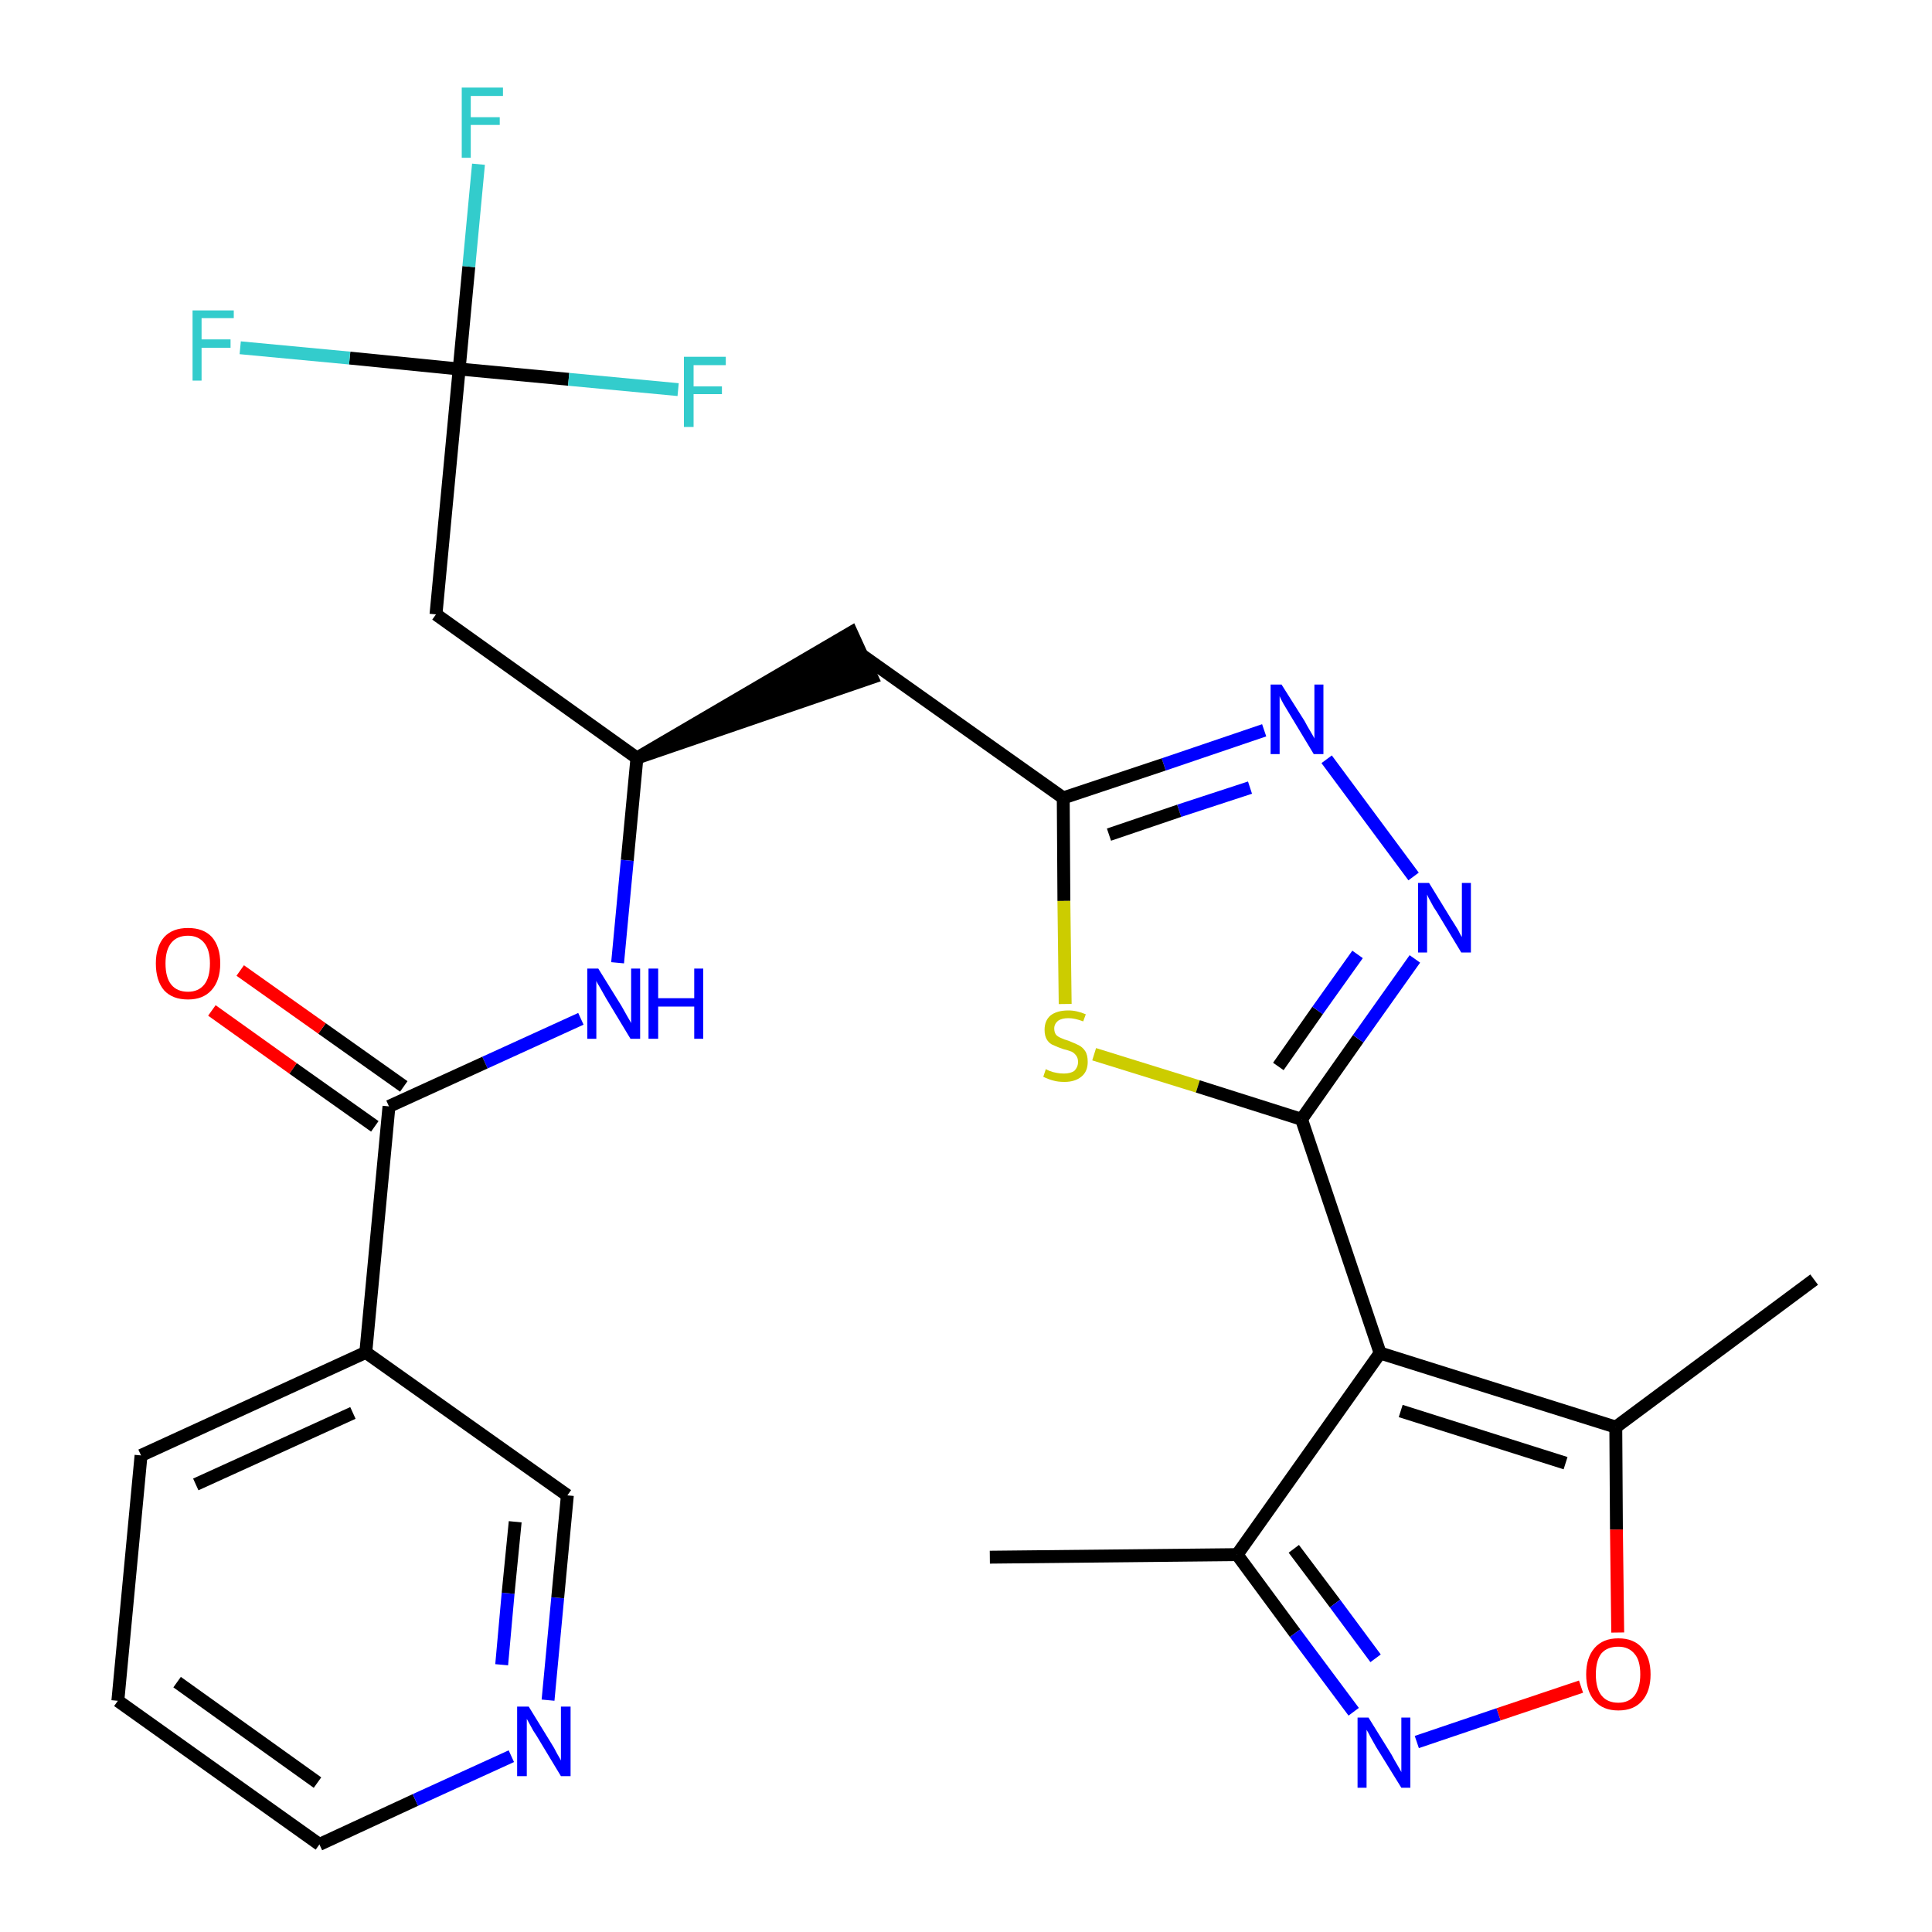 <?xml version='1.0' encoding='iso-8859-1'?>
<svg version='1.1' baseProfile='full'
              xmlns='http://www.w3.org/2000/svg'
                      xmlns:rdkit='http://www.rdkit.org/xml'
                      xmlns:xlink='http://www.w3.org/1999/xlink'
                  xml:space='preserve'
width='300px' height='300px' viewBox='0 0 300 300'>
<!-- END OF HEADER -->
<path class='bond-0 atom-0 atom-1' d='M 153.7,241.8 L 192.1,241.4' style='fill:none;fill-rule:evenodd;stroke:#000000;stroke-width:2.0px;stroke-linecap:butt;stroke-linejoin:miter;stroke-opacity:1' />
<path class='bond-1 atom-1 atom-2' d='M 192.1,241.4 L 201.1,253.6' style='fill:none;fill-rule:evenodd;stroke:#000000;stroke-width:2.0px;stroke-linecap:butt;stroke-linejoin:miter;stroke-opacity:1' />
<path class='bond-1 atom-1 atom-2' d='M 201.1,253.6 L 210.2,265.8' style='fill:none;fill-rule:evenodd;stroke:#0000FF;stroke-width:2.0px;stroke-linecap:butt;stroke-linejoin:miter;stroke-opacity:1' />
<path class='bond-1 atom-1 atom-2' d='M 200.9,240.5 L 207.3,249.0' style='fill:none;fill-rule:evenodd;stroke:#000000;stroke-width:2.0px;stroke-linecap:butt;stroke-linejoin:miter;stroke-opacity:1' />
<path class='bond-1 atom-1 atom-2' d='M 207.3,249.0 L 213.6,257.5' style='fill:none;fill-rule:evenodd;stroke:#0000FF;stroke-width:2.0px;stroke-linecap:butt;stroke-linejoin:miter;stroke-opacity:1' />
<path class='bond-27 atom-6 atom-1' d='M 214.3,210.1 L 192.1,241.4' style='fill:none;fill-rule:evenodd;stroke:#000000;stroke-width:2.0px;stroke-linecap:butt;stroke-linejoin:miter;stroke-opacity:1' />
<path class='bond-2 atom-2 atom-3' d='M 220.0,270.5 L 232.7,266.2' style='fill:none;fill-rule:evenodd;stroke:#0000FF;stroke-width:2.0px;stroke-linecap:butt;stroke-linejoin:miter;stroke-opacity:1' />
<path class='bond-2 atom-2 atom-3' d='M 232.7,266.2 L 245.5,261.9' style='fill:none;fill-rule:evenodd;stroke:#FF0000;stroke-width:2.0px;stroke-linecap:butt;stroke-linejoin:miter;stroke-opacity:1' />
<path class='bond-3 atom-3 atom-4' d='M 251.2,253.5 L 251.0,237.5' style='fill:none;fill-rule:evenodd;stroke:#FF0000;stroke-width:2.0px;stroke-linecap:butt;stroke-linejoin:miter;stroke-opacity:1' />
<path class='bond-3 atom-3 atom-4' d='M 251.0,237.5 L 250.9,221.6' style='fill:none;fill-rule:evenodd;stroke:#000000;stroke-width:2.0px;stroke-linecap:butt;stroke-linejoin:miter;stroke-opacity:1' />
<path class='bond-4 atom-4 atom-5' d='M 250.9,221.6 L 281.7,198.7' style='fill:none;fill-rule:evenodd;stroke:#000000;stroke-width:2.0px;stroke-linecap:butt;stroke-linejoin:miter;stroke-opacity:1' />
<path class='bond-5 atom-4 atom-6' d='M 250.9,221.6 L 214.3,210.1' style='fill:none;fill-rule:evenodd;stroke:#000000;stroke-width:2.0px;stroke-linecap:butt;stroke-linejoin:miter;stroke-opacity:1' />
<path class='bond-5 atom-4 atom-6' d='M 243.1,227.2 L 217.5,219.1' style='fill:none;fill-rule:evenodd;stroke:#000000;stroke-width:2.0px;stroke-linecap:butt;stroke-linejoin:miter;stroke-opacity:1' />
<path class='bond-6 atom-6 atom-7' d='M 214.3,210.1 L 202.1,173.8' style='fill:none;fill-rule:evenodd;stroke:#000000;stroke-width:2.0px;stroke-linecap:butt;stroke-linejoin:miter;stroke-opacity:1' />
<path class='bond-7 atom-7 atom-8' d='M 202.1,173.8 L 210.9,161.3' style='fill:none;fill-rule:evenodd;stroke:#000000;stroke-width:2.0px;stroke-linecap:butt;stroke-linejoin:miter;stroke-opacity:1' />
<path class='bond-7 atom-7 atom-8' d='M 210.9,161.3 L 219.7,148.9' style='fill:none;fill-rule:evenodd;stroke:#0000FF;stroke-width:2.0px;stroke-linecap:butt;stroke-linejoin:miter;stroke-opacity:1' />
<path class='bond-7 atom-7 atom-8' d='M 198.5,165.6 L 204.6,156.9' style='fill:none;fill-rule:evenodd;stroke:#000000;stroke-width:2.0px;stroke-linecap:butt;stroke-linejoin:miter;stroke-opacity:1' />
<path class='bond-7 atom-7 atom-8' d='M 204.6,156.9 L 210.8,148.2' style='fill:none;fill-rule:evenodd;stroke:#0000FF;stroke-width:2.0px;stroke-linecap:butt;stroke-linejoin:miter;stroke-opacity:1' />
<path class='bond-28 atom-27 atom-7' d='M 169.9,163.7 L 186.0,168.7' style='fill:none;fill-rule:evenodd;stroke:#CCCC00;stroke-width:2.0px;stroke-linecap:butt;stroke-linejoin:miter;stroke-opacity:1' />
<path class='bond-28 atom-27 atom-7' d='M 186.0,168.7 L 202.1,173.8' style='fill:none;fill-rule:evenodd;stroke:#000000;stroke-width:2.0px;stroke-linecap:butt;stroke-linejoin:miter;stroke-opacity:1' />
<path class='bond-8 atom-8 atom-9' d='M 219.5,136.1 L 206.0,117.9' style='fill:none;fill-rule:evenodd;stroke:#0000FF;stroke-width:2.0px;stroke-linecap:butt;stroke-linejoin:miter;stroke-opacity:1' />
<path class='bond-9 atom-9 atom-10' d='M 196.3,113.4 L 180.7,118.7' style='fill:none;fill-rule:evenodd;stroke:#0000FF;stroke-width:2.0px;stroke-linecap:butt;stroke-linejoin:miter;stroke-opacity:1' />
<path class='bond-9 atom-9 atom-10' d='M 180.7,118.7 L 165.1,123.9' style='fill:none;fill-rule:evenodd;stroke:#000000;stroke-width:2.0px;stroke-linecap:butt;stroke-linejoin:miter;stroke-opacity:1' />
<path class='bond-9 atom-9 atom-10' d='M 194.1,122.3 L 183.1,125.9' style='fill:none;fill-rule:evenodd;stroke:#0000FF;stroke-width:2.0px;stroke-linecap:butt;stroke-linejoin:miter;stroke-opacity:1' />
<path class='bond-9 atom-9 atom-10' d='M 183.1,125.9 L 172.2,129.6' style='fill:none;fill-rule:evenodd;stroke:#000000;stroke-width:2.0px;stroke-linecap:butt;stroke-linejoin:miter;stroke-opacity:1' />
<path class='bond-10 atom-10 atom-11' d='M 165.1,123.9 L 133.8,101.7' style='fill:none;fill-rule:evenodd;stroke:#000000;stroke-width:2.0px;stroke-linecap:butt;stroke-linejoin:miter;stroke-opacity:1' />
<path class='bond-26 atom-10 atom-27' d='M 165.1,123.9 L 165.2,139.9' style='fill:none;fill-rule:evenodd;stroke:#000000;stroke-width:2.0px;stroke-linecap:butt;stroke-linejoin:miter;stroke-opacity:1' />
<path class='bond-26 atom-10 atom-27' d='M 165.2,139.9 L 165.4,155.9' style='fill:none;fill-rule:evenodd;stroke:#CCCC00;stroke-width:2.0px;stroke-linecap:butt;stroke-linejoin:miter;stroke-opacity:1' />
<path class='bond-11 atom-12 atom-11' d='M 98.9,117.7 L 135.4,105.2 L 132.2,98.2 Z' style='fill:#000000;fill-rule:evenodd;fill-opacity:1;stroke:#000000;stroke-width:2.0px;stroke-linecap:butt;stroke-linejoin:miter;stroke-opacity:1;' />
<path class='bond-12 atom-12 atom-13' d='M 98.9,117.7 L 67.7,95.4' style='fill:none;fill-rule:evenodd;stroke:#000000;stroke-width:2.0px;stroke-linecap:butt;stroke-linejoin:miter;stroke-opacity:1' />
<path class='bond-17 atom-12 atom-18' d='M 98.9,117.7 L 97.4,133.6' style='fill:none;fill-rule:evenodd;stroke:#000000;stroke-width:2.0px;stroke-linecap:butt;stroke-linejoin:miter;stroke-opacity:1' />
<path class='bond-17 atom-12 atom-18' d='M 97.4,133.6 L 95.9,149.5' style='fill:none;fill-rule:evenodd;stroke:#0000FF;stroke-width:2.0px;stroke-linecap:butt;stroke-linejoin:miter;stroke-opacity:1' />
<path class='bond-13 atom-13 atom-14' d='M 67.7,95.4 L 71.3,57.3' style='fill:none;fill-rule:evenodd;stroke:#000000;stroke-width:2.0px;stroke-linecap:butt;stroke-linejoin:miter;stroke-opacity:1' />
<path class='bond-14 atom-14 atom-15' d='M 71.3,57.3 L 72.8,41.4' style='fill:none;fill-rule:evenodd;stroke:#000000;stroke-width:2.0px;stroke-linecap:butt;stroke-linejoin:miter;stroke-opacity:1' />
<path class='bond-14 atom-14 atom-15' d='M 72.8,41.4 L 74.3,25.5' style='fill:none;fill-rule:evenodd;stroke:#33CCCC;stroke-width:2.0px;stroke-linecap:butt;stroke-linejoin:miter;stroke-opacity:1' />
<path class='bond-15 atom-14 atom-16' d='M 71.3,57.3 L 54.3,55.6' style='fill:none;fill-rule:evenodd;stroke:#000000;stroke-width:2.0px;stroke-linecap:butt;stroke-linejoin:miter;stroke-opacity:1' />
<path class='bond-15 atom-14 atom-16' d='M 54.3,55.6 L 37.3,54.0' style='fill:none;fill-rule:evenodd;stroke:#33CCCC;stroke-width:2.0px;stroke-linecap:butt;stroke-linejoin:miter;stroke-opacity:1' />
<path class='bond-16 atom-14 atom-17' d='M 71.3,57.3 L 88.3,58.9' style='fill:none;fill-rule:evenodd;stroke:#000000;stroke-width:2.0px;stroke-linecap:butt;stroke-linejoin:miter;stroke-opacity:1' />
<path class='bond-16 atom-14 atom-17' d='M 88.3,58.9 L 105.3,60.5' style='fill:none;fill-rule:evenodd;stroke:#33CCCC;stroke-width:2.0px;stroke-linecap:butt;stroke-linejoin:miter;stroke-opacity:1' />
<path class='bond-18 atom-18 atom-19' d='M 90.2,158.2 L 75.3,165.0' style='fill:none;fill-rule:evenodd;stroke:#0000FF;stroke-width:2.0px;stroke-linecap:butt;stroke-linejoin:miter;stroke-opacity:1' />
<path class='bond-18 atom-18 atom-19' d='M 75.3,165.0 L 60.4,171.8' style='fill:none;fill-rule:evenodd;stroke:#000000;stroke-width:2.0px;stroke-linecap:butt;stroke-linejoin:miter;stroke-opacity:1' />
<path class='bond-19 atom-19 atom-20' d='M 62.7,168.7 L 50.0,159.7' style='fill:none;fill-rule:evenodd;stroke:#000000;stroke-width:2.0px;stroke-linecap:butt;stroke-linejoin:miter;stroke-opacity:1' />
<path class='bond-19 atom-19 atom-20' d='M 50.0,159.7 L 37.3,150.7' style='fill:none;fill-rule:evenodd;stroke:#FF0000;stroke-width:2.0px;stroke-linecap:butt;stroke-linejoin:miter;stroke-opacity:1' />
<path class='bond-19 atom-19 atom-20' d='M 58.2,174.9 L 45.5,165.9' style='fill:none;fill-rule:evenodd;stroke:#000000;stroke-width:2.0px;stroke-linecap:butt;stroke-linejoin:miter;stroke-opacity:1' />
<path class='bond-19 atom-19 atom-20' d='M 45.5,165.9 L 32.9,156.9' style='fill:none;fill-rule:evenodd;stroke:#FF0000;stroke-width:2.0px;stroke-linecap:butt;stroke-linejoin:miter;stroke-opacity:1' />
<path class='bond-20 atom-19 atom-21' d='M 60.4,171.8 L 56.8,210.0' style='fill:none;fill-rule:evenodd;stroke:#000000;stroke-width:2.0px;stroke-linecap:butt;stroke-linejoin:miter;stroke-opacity:1' />
<path class='bond-21 atom-21 atom-22' d='M 56.8,210.0 L 21.9,226.0' style='fill:none;fill-rule:evenodd;stroke:#000000;stroke-width:2.0px;stroke-linecap:butt;stroke-linejoin:miter;stroke-opacity:1' />
<path class='bond-21 atom-21 atom-22' d='M 54.8,219.4 L 30.4,230.5' style='fill:none;fill-rule:evenodd;stroke:#000000;stroke-width:2.0px;stroke-linecap:butt;stroke-linejoin:miter;stroke-opacity:1' />
<path class='bond-29 atom-26 atom-21' d='M 88.1,232.2 L 56.8,210.0' style='fill:none;fill-rule:evenodd;stroke:#000000;stroke-width:2.0px;stroke-linecap:butt;stroke-linejoin:miter;stroke-opacity:1' />
<path class='bond-22 atom-22 atom-23' d='M 21.9,226.0 L 18.3,264.1' style='fill:none;fill-rule:evenodd;stroke:#000000;stroke-width:2.0px;stroke-linecap:butt;stroke-linejoin:miter;stroke-opacity:1' />
<path class='bond-23 atom-23 atom-24' d='M 18.3,264.1 L 49.6,286.4' style='fill:none;fill-rule:evenodd;stroke:#000000;stroke-width:2.0px;stroke-linecap:butt;stroke-linejoin:miter;stroke-opacity:1' />
<path class='bond-23 atom-23 atom-24' d='M 27.5,261.2 L 49.3,276.8' style='fill:none;fill-rule:evenodd;stroke:#000000;stroke-width:2.0px;stroke-linecap:butt;stroke-linejoin:miter;stroke-opacity:1' />
<path class='bond-24 atom-24 atom-25' d='M 49.6,286.4 L 64.5,279.5' style='fill:none;fill-rule:evenodd;stroke:#000000;stroke-width:2.0px;stroke-linecap:butt;stroke-linejoin:miter;stroke-opacity:1' />
<path class='bond-24 atom-24 atom-25' d='M 64.5,279.5 L 79.4,272.7' style='fill:none;fill-rule:evenodd;stroke:#0000FF;stroke-width:2.0px;stroke-linecap:butt;stroke-linejoin:miter;stroke-opacity:1' />
<path class='bond-25 atom-25 atom-26' d='M 85.1,264.0 L 86.6,248.1' style='fill:none;fill-rule:evenodd;stroke:#0000FF;stroke-width:2.0px;stroke-linecap:butt;stroke-linejoin:miter;stroke-opacity:1' />
<path class='bond-25 atom-25 atom-26' d='M 86.6,248.1 L 88.1,232.2' style='fill:none;fill-rule:evenodd;stroke:#000000;stroke-width:2.0px;stroke-linecap:butt;stroke-linejoin:miter;stroke-opacity:1' />
<path class='bond-25 atom-25 atom-26' d='M 77.9,258.5 L 78.9,247.4' style='fill:none;fill-rule:evenodd;stroke:#0000FF;stroke-width:2.0px;stroke-linecap:butt;stroke-linejoin:miter;stroke-opacity:1' />
<path class='bond-25 atom-25 atom-26' d='M 78.9,247.4 L 80.0,236.3' style='fill:none;fill-rule:evenodd;stroke:#000000;stroke-width:2.0px;stroke-linecap:butt;stroke-linejoin:miter;stroke-opacity:1' />
<path  class='atom-2' d='M 212.5 266.7
L 216.1 272.5
Q 216.4 273.1, 217.0 274.1
Q 217.6 275.1, 217.6 275.2
L 217.6 266.7
L 219.0 266.7
L 219.0 277.6
L 217.6 277.6
L 213.7 271.3
Q 213.3 270.6, 212.8 269.7
Q 212.4 268.9, 212.2 268.6
L 212.2 277.6
L 210.8 277.6
L 210.8 266.7
L 212.5 266.7
' fill='#0000FF'/>
<path  class='atom-3' d='M 246.3 260.0
Q 246.3 257.4, 247.6 255.9
Q 248.9 254.4, 251.3 254.4
Q 253.7 254.4, 255.0 255.9
Q 256.3 257.4, 256.3 260.0
Q 256.3 262.6, 255.0 264.1
Q 253.7 265.6, 251.3 265.6
Q 248.9 265.6, 247.6 264.1
Q 246.3 262.6, 246.3 260.0
M 251.3 264.4
Q 252.9 264.4, 253.8 263.3
Q 254.7 262.1, 254.7 260.0
Q 254.7 257.8, 253.8 256.8
Q 252.9 255.7, 251.3 255.7
Q 249.6 255.7, 248.7 256.7
Q 247.8 257.8, 247.8 260.0
Q 247.8 262.2, 248.7 263.3
Q 249.6 264.4, 251.3 264.4
' fill='#FF0000'/>
<path  class='atom-8' d='M 221.9 137.1
L 225.4 142.8
Q 225.8 143.4, 226.4 144.4
Q 226.9 145.4, 227.0 145.5
L 227.0 137.1
L 228.4 137.1
L 228.4 147.9
L 226.9 147.9
L 223.1 141.6
Q 222.6 140.9, 222.2 140.1
Q 221.7 139.2, 221.6 138.9
L 221.6 147.9
L 220.2 147.9
L 220.2 137.1
L 221.9 137.1
' fill='#0000FF'/>
<path  class='atom-9' d='M 199.0 106.3
L 202.6 112.0
Q 202.9 112.6, 203.5 113.6
Q 204.1 114.6, 204.1 114.7
L 204.1 106.3
L 205.5 106.3
L 205.5 117.1
L 204.0 117.1
L 200.2 110.8
Q 199.8 110.1, 199.3 109.3
Q 198.8 108.4, 198.7 108.1
L 198.7 117.1
L 197.3 117.1
L 197.3 106.3
L 199.0 106.3
' fill='#0000FF'/>
<path  class='atom-15' d='M 71.7 13.6
L 78.1 13.6
L 78.1 14.9
L 73.1 14.9
L 73.1 18.2
L 77.6 18.2
L 77.6 19.4
L 73.1 19.4
L 73.1 24.5
L 71.7 24.5
L 71.7 13.6
' fill='#33CCCC'/>
<path  class='atom-16' d='M 29.9 48.2
L 36.3 48.2
L 36.3 49.4
L 31.3 49.4
L 31.3 52.7
L 35.8 52.7
L 35.8 54.0
L 31.3 54.0
L 31.3 59.1
L 29.9 59.1
L 29.9 48.2
' fill='#33CCCC'/>
<path  class='atom-17' d='M 106.2 55.4
L 112.7 55.4
L 112.7 56.7
L 107.7 56.7
L 107.7 60.0
L 112.1 60.0
L 112.1 61.2
L 107.7 61.2
L 107.7 66.3
L 106.2 66.3
L 106.2 55.4
' fill='#33CCCC'/>
<path  class='atom-18' d='M 92.9 150.4
L 96.5 156.2
Q 96.8 156.7, 97.4 157.8
Q 98.0 158.8, 98.0 158.9
L 98.0 150.4
L 99.4 150.4
L 99.4 161.3
L 97.9 161.3
L 94.1 155.0
Q 93.7 154.3, 93.2 153.4
Q 92.7 152.6, 92.6 152.3
L 92.6 161.3
L 91.2 161.3
L 91.2 150.4
L 92.9 150.4
' fill='#0000FF'/>
<path  class='atom-18' d='M 100.7 150.4
L 102.2 150.4
L 102.2 155.0
L 107.8 155.0
L 107.8 150.4
L 109.2 150.4
L 109.2 161.3
L 107.8 161.3
L 107.8 156.3
L 102.2 156.3
L 102.2 161.3
L 100.7 161.3
L 100.7 150.4
' fill='#0000FF'/>
<path  class='atom-20' d='M 24.2 149.6
Q 24.2 147.0, 25.5 145.5
Q 26.8 144.1, 29.2 144.1
Q 31.6 144.1, 32.9 145.5
Q 34.2 147.0, 34.2 149.6
Q 34.2 152.3, 32.8 153.8
Q 31.5 155.2, 29.2 155.2
Q 26.8 155.2, 25.5 153.8
Q 24.2 152.3, 24.2 149.6
M 29.2 154.0
Q 30.8 154.0, 31.7 152.9
Q 32.6 151.8, 32.6 149.6
Q 32.6 147.5, 31.7 146.4
Q 30.8 145.3, 29.2 145.3
Q 27.5 145.3, 26.6 146.4
Q 25.7 147.5, 25.7 149.6
Q 25.7 151.8, 26.6 152.9
Q 27.5 154.0, 29.2 154.0
' fill='#FF0000'/>
<path  class='atom-25' d='M 82.1 265.0
L 85.6 270.7
Q 86.0 271.3, 86.5 272.3
Q 87.1 273.3, 87.1 273.4
L 87.1 265.0
L 88.6 265.0
L 88.6 275.8
L 87.1 275.8
L 83.3 269.5
Q 82.8 268.8, 82.4 268.0
Q 81.9 267.1, 81.8 266.9
L 81.8 275.8
L 80.3 275.8
L 80.3 265.0
L 82.1 265.0
' fill='#0000FF'/>
<path  class='atom-27' d='M 162.4 166.0
Q 162.5 166.1, 163.0 166.3
Q 163.5 166.5, 164.1 166.6
Q 164.6 166.7, 165.2 166.7
Q 166.2 166.7, 166.8 166.3
Q 167.4 165.7, 167.4 164.9
Q 167.4 164.3, 167.1 163.9
Q 166.8 163.5, 166.4 163.3
Q 165.9 163.1, 165.1 162.9
Q 164.2 162.6, 163.6 162.3
Q 163.0 162.1, 162.6 161.5
Q 162.2 160.9, 162.2 159.9
Q 162.2 158.5, 163.1 157.7
Q 164.1 156.9, 165.9 156.9
Q 167.2 156.9, 168.6 157.5
L 168.2 158.6
Q 166.9 158.1, 165.9 158.1
Q 164.9 158.1, 164.3 158.5
Q 163.7 159.0, 163.7 159.7
Q 163.7 160.3, 164.0 160.7
Q 164.3 161.0, 164.8 161.2
Q 165.2 161.4, 165.9 161.6
Q 166.9 162.0, 167.5 162.3
Q 168.1 162.6, 168.5 163.2
Q 168.9 163.8, 168.9 164.9
Q 168.9 166.4, 167.9 167.2
Q 166.9 168.0, 165.3 168.0
Q 164.3 168.0, 163.6 167.8
Q 162.8 167.6, 162.0 167.2
L 162.4 166.0
' fill='#CCCC00'/>
</svg>

